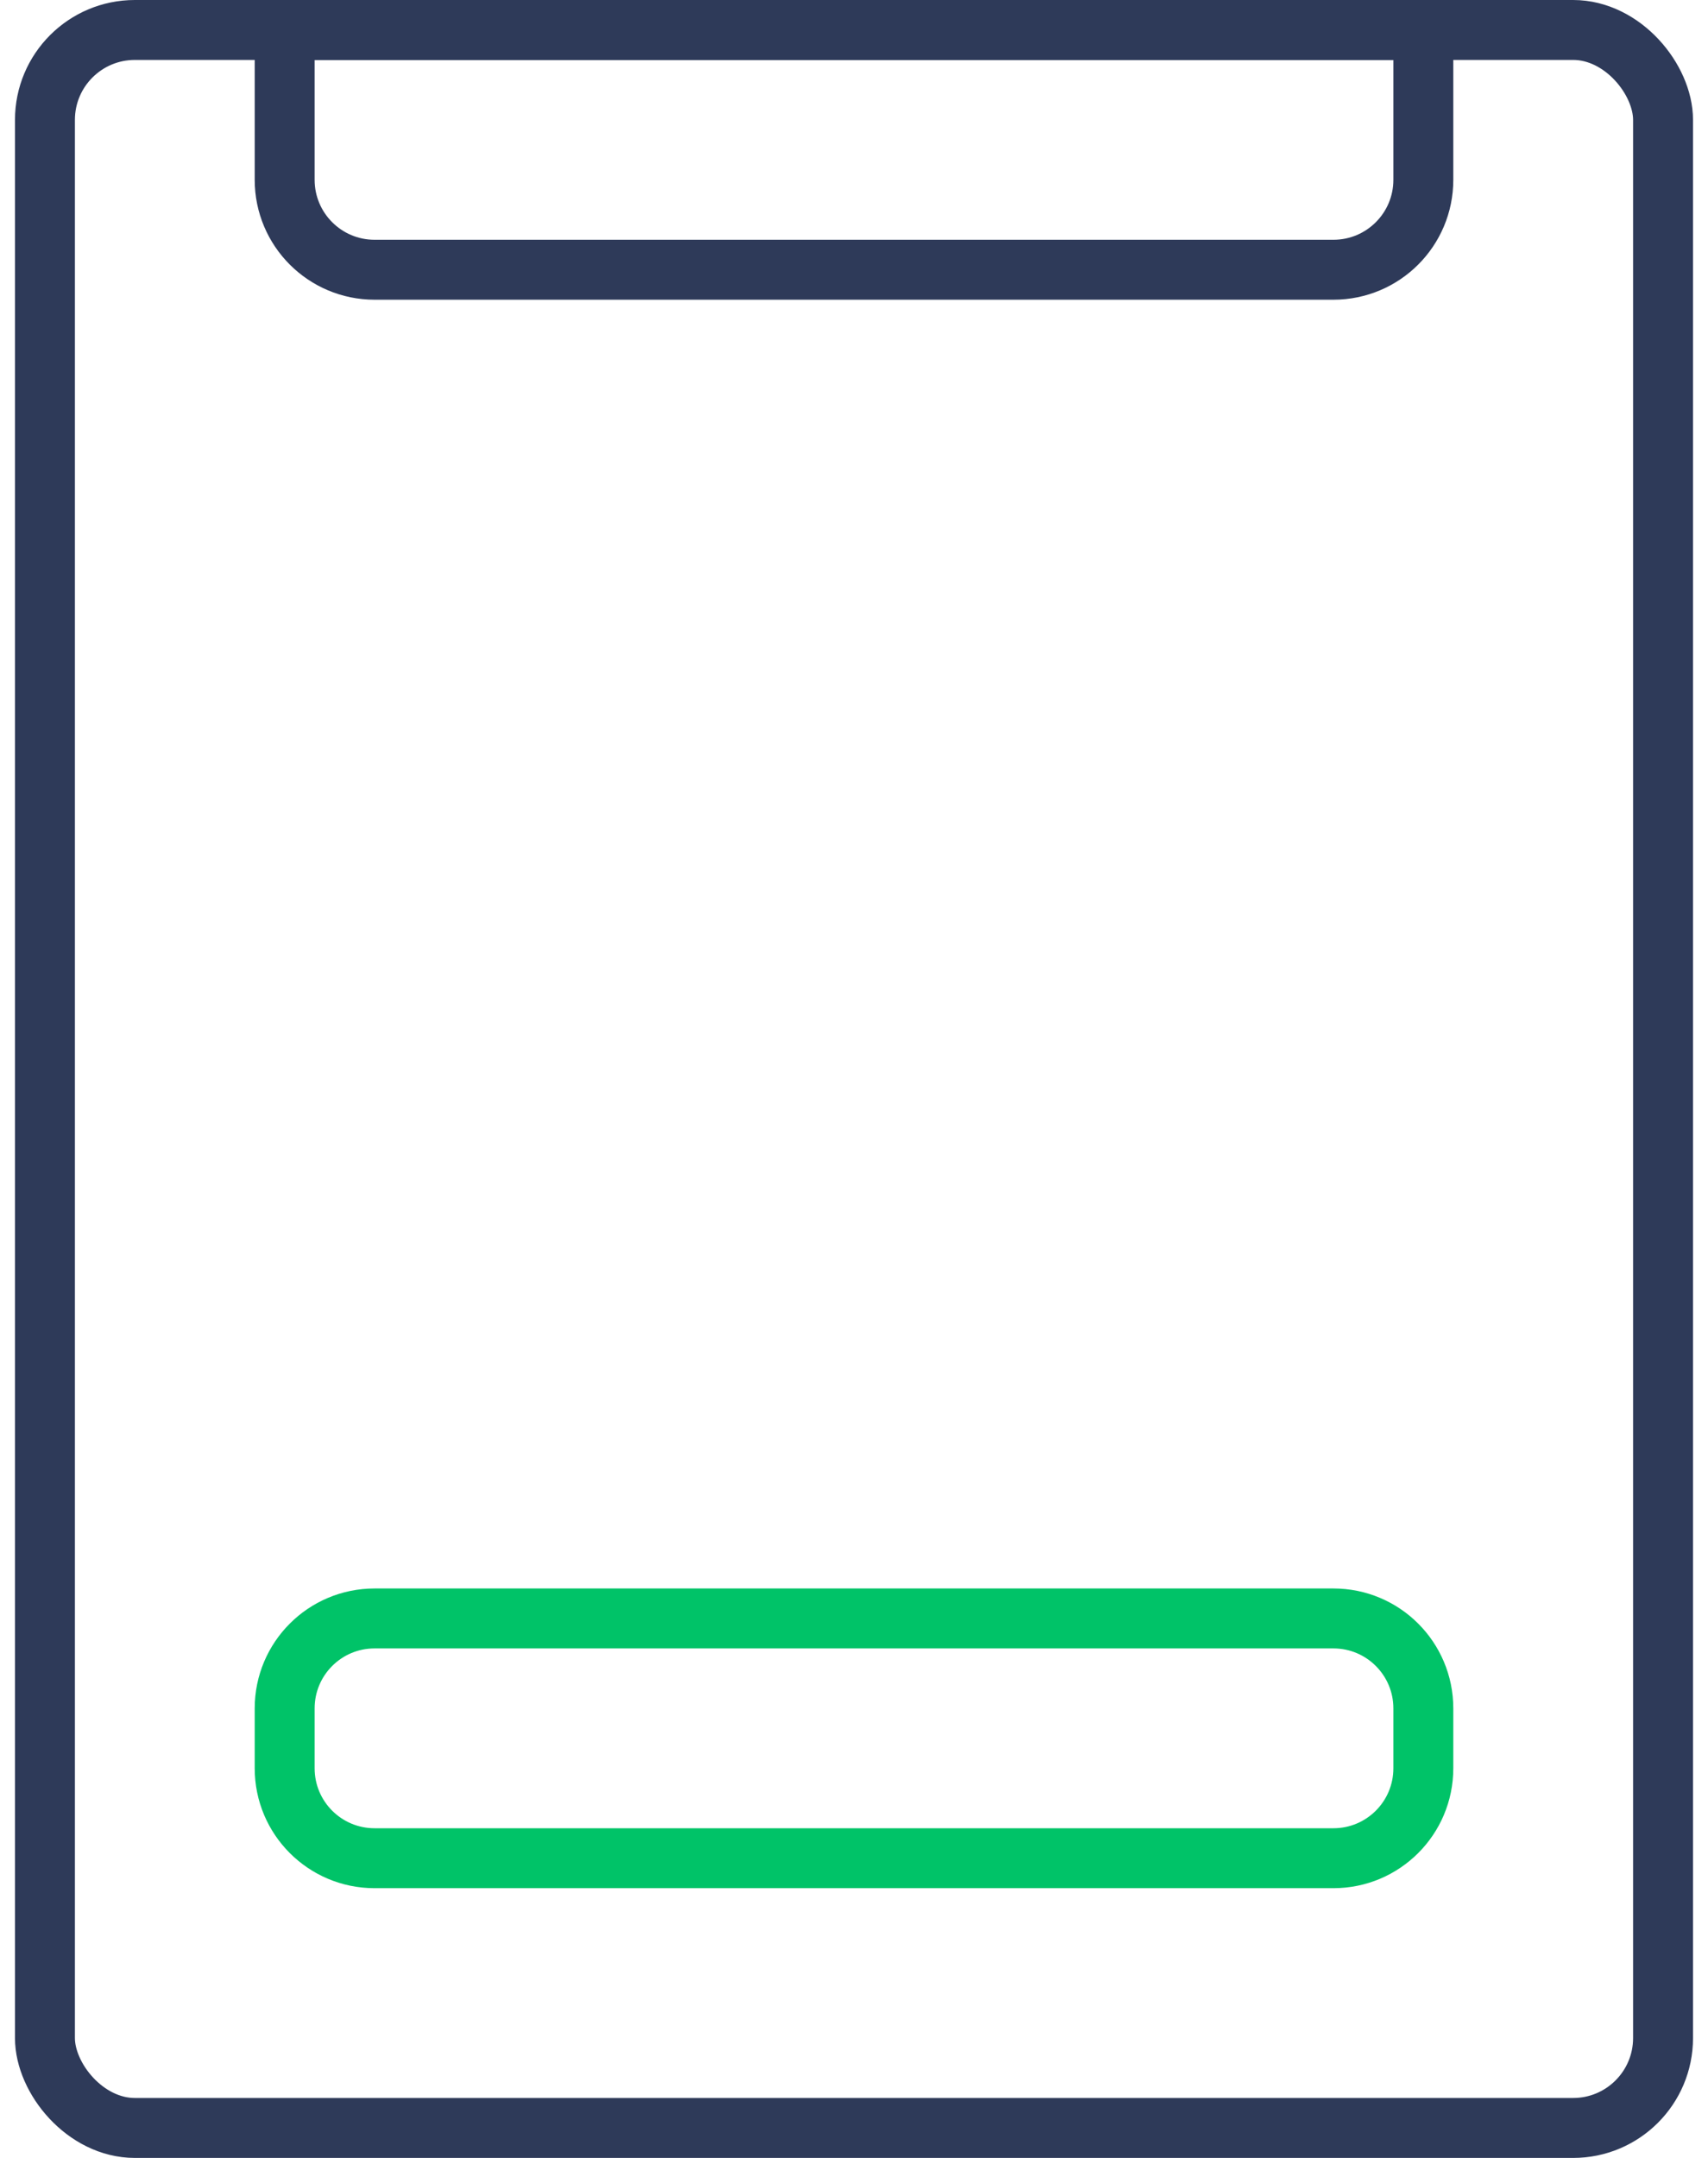 <svg width="57" height="72" viewBox="0 0 57 72" fill="none" xmlns="http://www.w3.org/2000/svg">
<rect x="1.5" y="1" width="54" height="70" rx="3" stroke="#2E3A59" stroke-width="2"/>
<path d="M9.5 1H47.5V6C47.5 7.657 46.157 9 44.5 9H12.5C10.843 9 9.5 7.657 9.5 6V1Z" stroke="#2E3A59" stroke-width="2"/>
<path d="M9.5 57C9.5 55.343 10.843 54 12.5 54H44.5C46.157 54 47.5 55.343 47.5 57V59C47.5 60.657 46.157 62 44.5 62H12.5C10.843 62 9.5 60.657 9.5 59V57Z" stroke="#00C368" stroke-width="2"/>
</svg>
